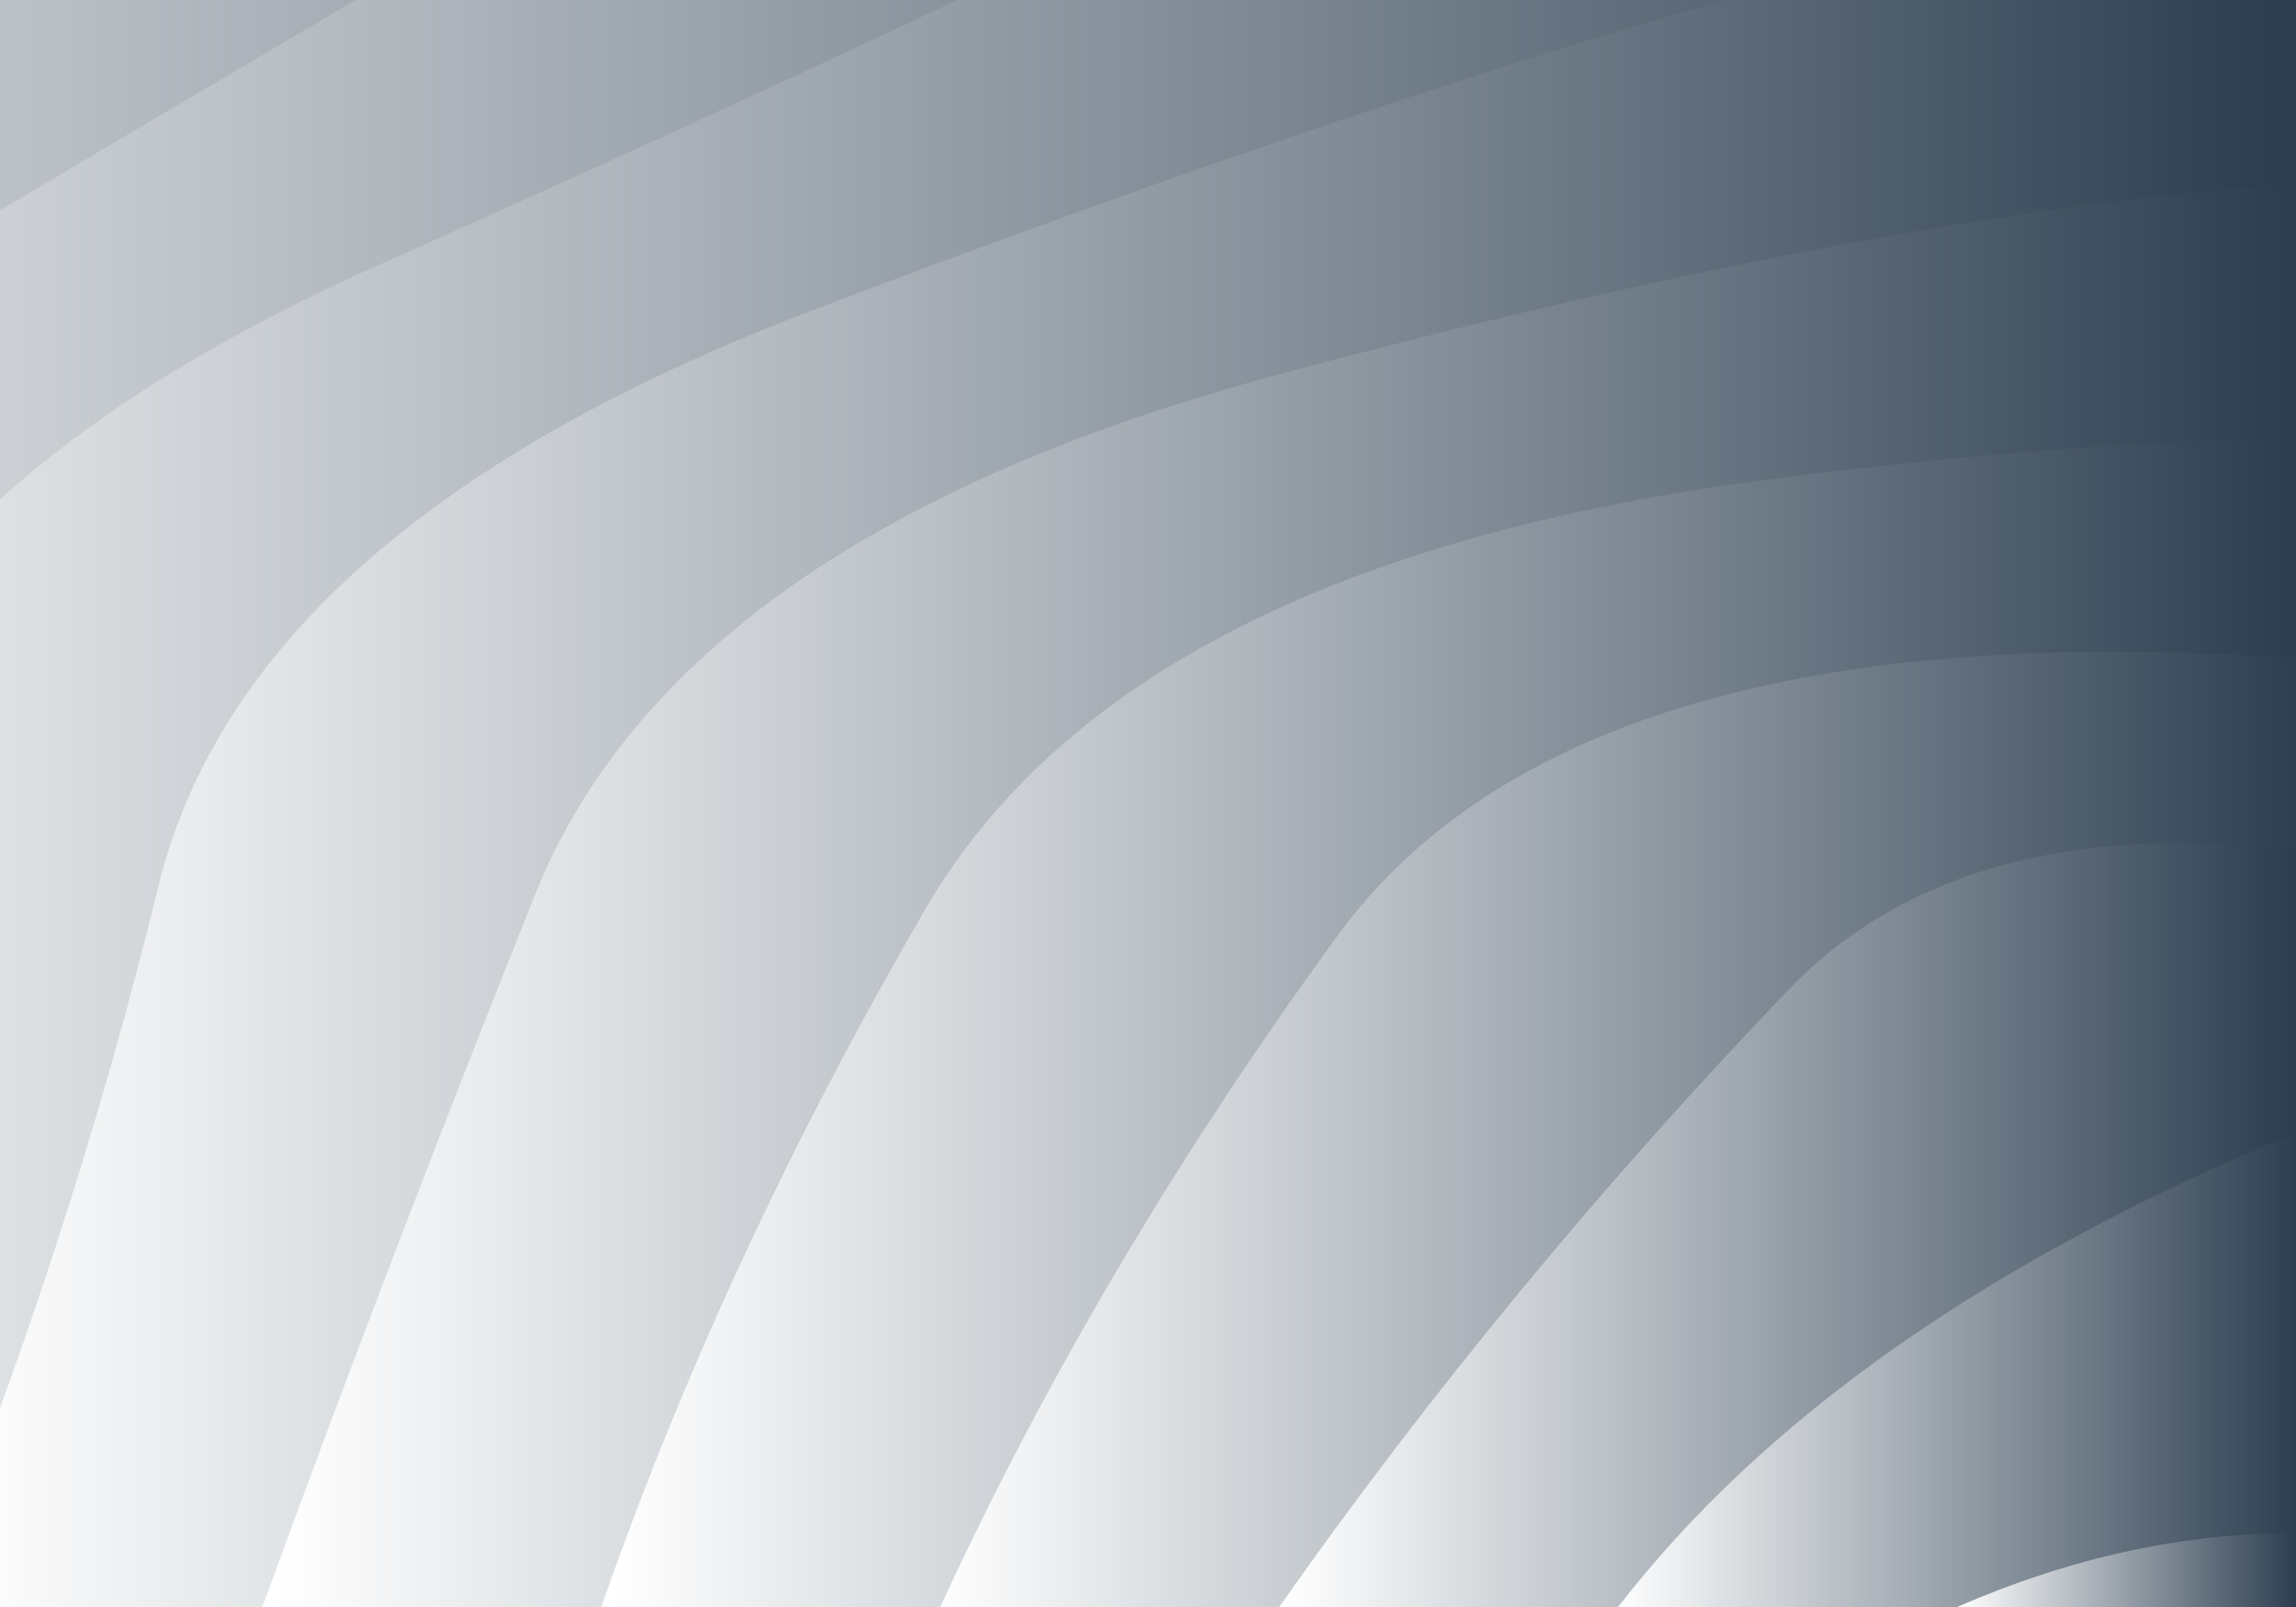 <?xml version="1.0" encoding="utf-8"?>
<svg xmlns="http://www.w3.org/2000/svg" xmlns:xlink="http://www.w3.org/1999/xlink" style="margin: auto; background: rgb(153, 153, 153); display: block; z-index: 1; position: relative; shape-rendering: auto;" width="500" height="350" preserveAspectRatio="xMidYMid" viewBox="0 0 500 350">
<g transform=""><linearGradient id="lg-0.6590519274487807" x1="0" x2="0.5" y1="0" y2="0" gradientUnits="objectBoundingBox">
  <stop stop-color="white" offset="0"></stop>
  <stop stop-color="#2c3e50" offset="1"></stop>
</linearGradient><path d="M -238.12 350 Q -214.608 270.27 -201.994 190.336 T -97.152 46.301 T 66.144 -68.006 T 271.908 -141.396 T 500 -166.684 T 728.092 -141.396 T 933.856 -68.006 T 1097.15 46.301 T 1201.99 190.336 T 1238.12 350" fill="url(#lg-0.6590519274487807)" opacity="1">
  <animate attributeName="d" dur="2s" repeatCount="indefinite" keyTimes="0;0.333;0.667;1" calcmod="spline" keySplines="0.2 0 0.2 1;0.2 0 0.2 1;0.2 0 0.2 1" begin="0s" values="M -238.12 350Q -209.339 271.762 -201.994 190.336T -97.152 46.301T 66.144 -68.006T 271.908 -141.396T 500 -166.684T 728.092 -141.396T 933.856 -68.006T 1097.152 46.301T 1201.994 190.336T 1238.12 350;M -238.12 350Q -208.461 271.234 -201.994 190.336T -97.152 46.301T 66.144 -68.006T 271.908 -141.396T 500 -166.684T 728.092 -141.396T 933.856 -68.006T 1097.152 46.301T 1201.994 190.336T 1238.12 350;M -238.12 350Q -216.355 269.775 -201.994 190.336T -97.152 46.301T 66.144 -68.006T 271.908 -141.396T 500 -166.684T 728.092 -141.396T 933.856 -68.006T 1097.152 46.301T 1201.994 190.336T 1238.12 350;M -238.12 350Q -209.339 271.762 -201.994 190.336T -97.152 46.301T 66.144 -68.006T 271.908 -141.396T 500 -166.684T 728.092 -141.396T 933.856 -68.006T 1097.152 46.301T 1201.994 190.336T 1238.12 350"></animate>
</path><path d="M -164.308 350 Q -139.515 271.292 -124.246 190.955 T -8.89 51.094 T 167.846 -52.715 T 384.644 -107.951 T 615.356 -107.951 T 832.154 -52.715 T 1008.89 51.094 T 1124.25 190.955 T 1164.31 350" fill="url(#lg-0.6590519274487807)" opacity="1">
  <animate attributeName="d" dur="2s" repeatCount="indefinite" keyTimes="0;0.333;0.667;1" calcmod="spline" keySplines="0.2 0 0.2 1;0.2 0 0.2 1;0.2 0 0.2 1" begin="-0.2s" values="M -164.308 350Q -128.453 270.497 -124.246 190.955T -8.89 51.094T 167.846 -52.716T 384.644 -107.951T 615.356 -107.951T 832.154 -52.716T 1008.89 51.094T 1124.246 190.955T 1164.308 350;M -164.308 350Q -137.636 272.428 -124.246 190.955T -8.89 51.094T 167.846 -52.716T 384.644 -107.951T 615.356 -107.951T 832.154 -52.716T 1008.89 51.094T 1124.246 190.955T 1164.308 350;M -164.308 350Q -153 272.261 -124.246 190.955T -8.89 51.094T 167.846 -52.716T 384.644 -107.951T 615.356 -107.951T 832.154 -52.716T 1008.89 51.094T 1124.246 190.955T 1164.308 350;M -164.308 350Q -128.453 270.497 -124.246 190.955T -8.89 51.094T 167.846 -52.716T 384.644 -107.951T 615.356 -107.951T 832.154 -52.716T 1008.89 51.094T 1124.246 190.955T 1164.308 350"></animate>
</path><path d="M -90.496 350 Q -53.648 272.386 -45.547 191.819 T 82.456 57.719 T 274.027 -31.883 T 500 -63.347 T 725.973 -31.883 T 917.544 57.719 T 1045.55 191.819 T 1090.5 350" fill="url(#lg-0.6590519274487807)" opacity="1">
  <animate attributeName="d" dur="2s" repeatCount="indefinite" keyTimes="0;0.333;0.667;1" calcmod="spline" keySplines="0.2 0 0.2 1;0.2 0 0.2 1;0.2 0 0.2 1" begin="-0.4s" values="M -90.496 350Q -51.464 272.804 -45.547 191.819T 82.456 57.719T 274.027 -31.883T 500 -63.347T 725.973 -31.883T 917.544 57.719T 1045.547 191.819T 1090.496 350;M -90.496 350Q -53.657 272.849 -45.547 191.819T 82.456 57.719T 274.027 -31.883T 500 -63.347T 725.973 -31.883T 917.544 57.719T 1045.547 191.819T 1090.496 350;M -90.496 350Q -65.992 270.02 -45.547 191.819T 82.456 57.719T 274.027 -31.883T 500 -63.347T 725.973 -31.883T 917.544 57.719T 1045.547 191.819T 1090.496 350;M -90.496 350Q -51.464 272.804 -45.547 191.819T 82.456 57.719T 274.027 -31.883T 500 -63.347T 725.973 -31.883T 917.544 57.719T 1045.547 191.819T 1090.496 350"></animate>
</path><path d="M -16.684 350 Q 15.208 271.896 34.483 193.073 T 177.853 67.228 T 385.027 -2.611 T 614.973 -2.611 T 822.147 67.228 T 965.516 193.073 T 1016.68 350" fill="url(#lg-0.6590519274487807)" opacity="1">
  <animate attributeName="d" dur="2s" repeatCount="indefinite" keyTimes="0;0.333;0.667;1" calcmod="spline" keySplines="0.2 0 0.2 1;0.2 0 0.2 1;0.2 0 0.2 1" begin="-0.6s" values="M -16.684 350Q 14.375 271.896 34.484 193.073T 177.853 67.228T 385.027 -2.611T 614.973 -2.611T 822.147 67.228T 965.516 193.073T 1016.684 350;M -16.684 350Q 19.929 271.896 34.484 193.073T 177.853 67.228T 385.027 -2.611T 614.973 -2.611T 822.147 67.228T 965.516 193.073T 1016.684 350;M -16.684 350Q 20.91 270.033 34.484 193.073T 177.853 67.228T 385.027 -2.611T 614.973 -2.611T 822.147 67.228T 965.516 193.073T 1016.684 350;M -16.684 350Q 14.375 271.896 34.484 193.073T 177.853 67.228T 385.027 -2.611T 614.973 -2.611T 822.147 67.228T 965.516 193.073T 1016.684 350"></animate>
</path><path d="M 57.128 350 Q 85.046 273.43 116.461 194.995 T 278.564 81.523 T 500 39.989 T 721.436 81.523 T 883.539 194.995 T 942.872 350" fill="url(#lg-0.6590519274487807)" opacity="1">
  <animate attributeName="d" dur="2s" repeatCount="indefinite" keyTimes="0;0.333;0.667;1" calcmod="spline" keySplines="0.2 0 0.2 1;0.2 0 0.2 1;0.2 0 0.2 1" begin="-0.8s" values="M 57.128 350Q 78.983 273.919 116.461 194.995T 278.564 81.523T 500 39.989T 721.436 81.523T 883.539 194.995T 942.872 350;M 57.128 350Q 92.45 272.832 116.461 194.995T 278.564 81.523T 500 39.989T 721.436 81.523T 883.539 194.995T 942.872 350;M 57.128 350Q 103.52 269.883 116.461 194.995T 278.564 81.523T 500 39.989T 721.436 81.523T 883.539 194.995T 942.872 350;M 57.128 350Q 78.983 273.919 116.461 194.995T 278.564 81.523T 500 39.989T 721.436 81.523T 883.539 194.995T 942.872 350"></animate>
</path><path d="M 130.94 350 Q 157.451 273.943 201.424 198.15 T 385.954 104.302 T 614.046 104.302 T 798.576 198.15 T 869.06 350" fill="url(#lg-0.6590519274487807)" opacity="1">
  <animate attributeName="d" dur="2s" repeatCount="indefinite" keyTimes="0;0.333;0.667;1" calcmod="spline" keySplines="0.2 0 0.2 1;0.2 0 0.2 1;0.2 0 0.2 1" begin="-1s" values="M 130.94 350Q 175.11 274.308 201.424 198.15T 385.954 104.302T 614.046 104.302T 798.576 198.15T 869.06 350;M 130.94 350Q 151.582 273.821 201.424 198.15T 385.954 104.302T 614.046 104.302T 798.576 198.15T 869.06 350;M 130.94 350Q 155.117 271.481 201.424 198.15T 385.954 104.302T 614.046 104.302T 798.576 198.15T 869.06 350;M 130.94 350Q 175.11 274.308 201.424 198.15T 385.954 104.302T 614.046 104.302T 798.576 198.15T 869.06 350"></animate>
</path><path d="M 204.752 350 Q 239.276 275.093 291.228 203.86 T 500 143.326 T 708.772 203.86 T 795.248 350" fill="url(#lg-0.6590519274487807)" opacity="1">
  <animate attributeName="d" dur="2s" repeatCount="indefinite" keyTimes="0;0.333;0.667;1" calcmod="spline" keySplines="0.2 0 0.2 1;0.2 0 0.2 1;0.2 0 0.2 1" begin="-1.2s" values="M 204.752 350Q 247.185 280.494 291.228 203.86T 500 143.326T 708.772 203.86T 795.248 350;M 204.752 350Q 239.103 275.22 291.228 203.86T 500 143.326T 708.772 203.86T 795.248 350;M 204.752 350Q 242.521 272.719 291.228 203.86T 500 143.326T 708.772 203.86T 795.248 350;M 204.752 350Q 247.185 280.494 291.228 203.86T 500 143.326T 708.772 203.86T 795.248 350"></animate>
</path><path d="M 278.564 350 Q 327.691 280.141 389.282 215.761 T 610.718 215.761 T 721.436 350" fill="url(#lg-0.6590519274487807)" opacity="1">
  <animate attributeName="d" dur="2s" repeatCount="indefinite" keyTimes="0;0.333;0.667;1" calcmod="spline" keySplines="0.2 0 0.2 1;0.2 0 0.2 1;0.2 0 0.2 1" begin="-1.4s" values="M 278.564 350Q 338.844 275.046 389.282 215.761T 610.718 215.761T 721.436 350;M 278.564 350Q 325.128 282.427 389.282 215.761T 610.718 215.761T 721.436 350;M 278.564 350Q 332.448 275.898 389.282 215.761T 610.718 215.761T 721.436 350;M 278.564 350Q 338.844 275.046 389.282 215.761T 610.718 215.761T 721.436 350"></animate>
</path><path d="M 352.376 350 Q 400.266 287.969 500 246.663 T 647.624 350" fill="url(#lg-0.6590519274487807)" opacity="1">
  <animate attributeName="d" dur="2s" repeatCount="indefinite" keyTimes="0;0.333;0.667;1" calcmod="spline" keySplines="0.2 0 0.2 1;0.2 0 0.2 1;0.2 0 0.2 1" begin="-1.6s" values="M 352.376 350Q 403.494 289.892 500 246.663T 647.624 350;M 352.376 350Q 403.23 288.415 500 246.663T 647.624 350;M 352.376 350Q 398.666 287.728 500 246.663T 647.624 350;M 352.376 350Q 403.494 289.892 500 246.663T 647.624 350"></animate>
</path><path d="M 426.188 350 Q 500 317.771 573.812 350" fill="url(#lg-0.6590519274487807)" opacity="1">
  <animate attributeName="d" dur="2s" repeatCount="indefinite" keyTimes="0;0.333;0.667;1" calcmod="spline" keySplines="0.2 0 0.2 1;0.2 0 0.2 1;0.2 0 0.2 1" begin="-1.8s" values="M 426.188 350Q 500 312.643 573.812 350;M 426.188 350Q 500 298.897 573.812 350;M 426.188 350Q 500 318.788 573.812 350;M 426.188 350Q 500 312.643 573.812 350"></animate>
</path></g>
<style type="text/css">.lded > .content, .lded > .content > .inner { height: 100%; }
.lded > .content > .inner > .viewer { width: 100%; height: 100%; max-width: 100%; }
.lded > .content > .inner > .panel {
  position: absolute;
  bottom: 50px;
  left: 0;
  right: 0;
  opacity: 0.3;
}
.lded > .content > .inner > .panel:hover { opacity: 1; }
.lded > .content > .inner > .ctrl {
  position: absolute;
  bottom: 13px;
  left: 0;
  right: 0;
  margin: auto;
}
.lded > .content > .inner > .ctrl:hover {
  z-index: 10;
}
#editor > .inner > .title {
  position: absolute;
  bottom: 195px;
  left: 0;
  right: 0;
  z-index: 11;
}
#editor > .inner > .title > a:first-child {
  margin-left: 0!important;
#editor .lded .viewer { border-radius: 0 }</style></svg>